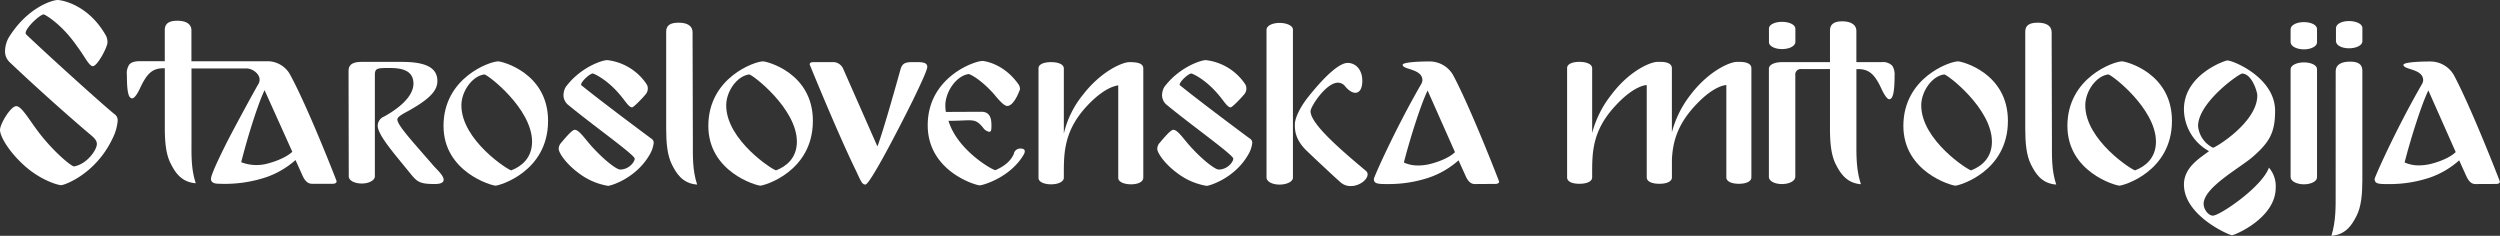<svg xmlns="http://www.w3.org/2000/svg" viewBox="0 0 748.45 70.59"><rect x="0" y="0" width="748.45" height="70.59" fill="#333333" stroke="none"/><defs><style>.cls-1{fill:#fff;}</style></defs><title>Asset 1</title><g id="Layer_2" data-name="Layer 2"><g id="Layer_1-2" data-name="Layer 1"><path class="cls-1" d="M29,43.12c0-1.12-.88-1.92-1.92-2.79C20.76,35,10.86,26.19,2.87,18.6a4.45,4.45,0,0,1-1.36-3.35,8.87,8.87,0,0,1,1-3.83C7.9,2.56,15.25.08,17.25,0c1,0,9.18,1.2,14.53,10.78a4.68,4.68,0,0,1,.4,1.92c0,1.36-3,7.11-4.39,7.11-1.12,0-2.48-3-4.63-5.83C18.37,7,13.33,4.31,13.1,4.31c-1.12,0-5.43,4-5.43,5.59,0,.16.08.24.16.4,6.95,6.63,24.11,22.12,26.75,24.11a2.26,2.26,0,0,1,.64,1.84,14.3,14.3,0,0,1-1.52,5.19c-5,10.62-14.37,14-15.41,14-.8,0-5.91-1.36-10.78-5.67S0,40.8,0,38.89c0-1.76,3.19-7.11,4.87-7.11s4,4.39,7.27,8.54c4.63,5.83,9.34,9.5,10,9.5C26,49.19,29,44.88,29,43.12Z"/><path class="cls-1" d="M100.77,54.22c0,.56-.4.8-1.28.8H93.42c-1.2,0-2.08-.8-2.79-2.32l-2.16-4.79A26.1,26.1,0,0,1,79.85,53a39.34,39.34,0,0,1-14.45,2c-1.44,0-2.24-.48-2.24-1.44s1.44-4.31,4.39-10.22c1.28-2.64,8.3-15.65,9.82-18.21,1.36-2.4-1.52-4.63-3.51-4.63H57.33V42.4c0,3.75-.16,8.15,1.28,12.46-4.47-.32-6.31-3.51-7.51-5.91-1.44-2.71-1.76-6.63-1.76-10.7V20.44h-.48c-3.43,0-5,1.84-6.95,6-.72,1.6-1.68,3-2.32,3-1.12,0-1.6-1.84-1.6-7a4.63,4.63,0,0,1,.64-3c.48-.72,1.6-1.12,3.19-1.12h7.51V9c0-1.84,1.12-2.79,3.75-2.79s4.23,1,4.23,2.87v9.26H79.85a7.7,7.7,0,0,1,7,4C92.3,32.34,100.77,54.14,100.77,54.22ZM87.51,45.43,79.21,27c-2,4.07-5.19,14.37-7,21.56a12.72,12.72,0,0,0,8.22.32C85.68,47.43,87.51,45.43,87.51,45.43Z"/><path class="cls-1" d="M104.35,21.24c0-2.16,1.68-2.71,3.91-2.71H120.4c8.22,0,10.54,2.4,10.54,5.75,0,2.63-1.92,5-7.59,8.3-1.84,1.12-4.39,2.16-4.39,3.19,0,1.76,4.87,6.95,10.86,13.89.88,1,3,2.87,3,4.15,0,.72-.64,1.28-2.63,1.28-4.15,0-5.19-.48-7.11-2.87-5.19-6.39-10-11.82-10-14.61A3,3,0,0,1,115,34.89c7.59-4.23,8.78-7.91,8.78-9.82,0-3.83-3.19-4.71-7-4.71s-4.55,0-4.55,2.08V52.78c0,1.2-1.76,2.16-3.91,2.16s-3.91-.88-3.91-2.16Z"/><path class="cls-1" d="M132.78,37.69c0-14.45,13.89-19.32,16.37-19.32,1.12,0,14.93,3.43,14.93,17.81,0,15.25-14.61,19.4-15.73,19.4S132.78,51.5,132.78,37.69Zm26.51,4.71c0-9.9-13.33-20.12-14.29-20.12-3.67.48-6.87,5.11-6.87,9.26C138.13,42,152.26,51,153.06,51,156.09,49.83,159.29,47.35,159.29,42.4Z"/><path class="cls-1" d="M181.8,18a16.4,16.4,0,0,1,11.82,7.27,2.46,2.46,0,0,1,.32,1.28,2.62,2.62,0,0,1-.64,1.68c-.8,1-3.59,3.91-4.07,3.91-1,0-2.08-2-3.75-3.91-4-4.71-7.83-6.23-8-6.23-.88,0-3.51,2.4-3.51,3.35,0,.08,0,.16.16.24,5.91,4.79,19.08,14.61,21,16a1.4,1.4,0,0,1,.56,1.28,8.68,8.68,0,0,1-1.2,3.43c-4.07,7.11-11.66,9.34-12.46,9.34a19.84,19.84,0,0,1-8.7-3.75c-3.91-2.87-6.07-6.15-6.07-7.35a2.77,2.77,0,0,1,.64-1.68c.88-1,3.27-4,4.15-4,1.44,0,3.19,3,5.83,5.75,3.67,3.91,6.87,6.15,7.75,6.15,2.71,0,4.39-2.32,4.39-3.27,0-1.12-12.62-10.06-19.8-16a3.74,3.74,0,0,1-1.52-3,5,5,0,0,1,.64-2.4C173.66,20.2,180.21,18,181.8,18Z"/><path class="cls-1" d="M207.43,42.8c0,3.75-.16,8.14,1.28,12.46-4.55-.32-6.31-3.59-7.51-5.91-1.44-2.79-1.76-6.63-1.76-10.78V9.5c0-1.84,1.12-2.71,3.75-2.71s4.15,1,4.15,2.87Z"/><path class="cls-1" d="M212.06,37.69c0-14.45,13.89-19.32,16.37-19.32,1.12,0,14.93,3.43,14.93,17.81,0,15.25-14.61,19.4-15.73,19.4S212.06,51.5,212.06,37.69Zm26.51,4.71c0-9.9-13.33-20.12-14.29-20.12-3.67.48-6.87,5.11-6.87,9.26C217.41,42,231.54,51,232.34,51,235.38,49.83,238.57,47.35,238.57,42.4Z"/><path class="cls-1" d="M249.75,18.6a3.38,3.38,0,0,1,2.79,2.24l10.14,23c1.84-4.79,6.15-20.36,6.87-22.92.56-2.08,1.6-2.32,3.67-2.32,2.32,0,4.39-.16,4.39,1.44,0,.8-1.52,4.23-4.39,10.14-5,10.06-12.86,25.07-14.13,25.07-1,0-1.36-1-2.79-4.07-5.59-11.42-13.89-31.86-13.89-31.86,0-.56.4-.72,1.28-.72Z"/><path class="cls-1" d="M293.82,33.46c2.88,0,3,2.56,3,4.23s-.24,1.76-.72,1.76a2.83,2.83,0,0,1-1.76-1.2c-1.52-1.84-2.32-2.24-4.31-2.24-1.36,0-3.19.16-6.07.16,2.63,8.78,13.17,14.77,14.05,14.77,1.84-.8,4.39-2.24,5.51-4.87a1.93,1.93,0,0,1,2-1.6c1,0,1.28.4,1.28.8a2.38,2.38,0,0,1-.24.88c-4,7-12.38,9.34-13.25,9.34-1.12,0-15.57-4.15-15.57-18,0-14.37,14-19.24,16.37-19.24.64,0,6.55.8,10.94,7.19a2.84,2.84,0,0,1,.32,1.28s-1.68,5-3.83,5c-.8,0-2-1.2-3.51-3-3.67-4.39-7.43-6.55-8.07-6.55-3.67.56-6.95,5.27-6.95,9.5a15.54,15.54,0,0,0,.16,1.84Z"/><path class="cls-1" d="M310.91,20.44c0-1.2,1.6-1.84,3.75-1.84s3.83.64,3.83,1.92V40a28.75,28.75,0,0,1,5.75-11.66c5.35-6.95,11.74-9.74,13.89-9.74,2.56,0,4.15.4,4.15,1.92V53.18c0,1.28-1.6,2-3.67,2s-3.83-.72-3.83-1.92V25.55c0,.08-3.59,0-9.34,6.15-6.87,7.35-6.95,14.05-6.95,20.2v1.28c0,1.28-1.76,2-3.83,2s-3.75-.72-3.75-1.92Z"/><path class="cls-1" d="M361,18a16.39,16.39,0,0,1,11.82,7.27,2.46,2.46,0,0,1,.32,1.28,2.61,2.61,0,0,1-.64,1.68c-.8,1-3.59,3.91-4.07,3.91-1,0-2.08-2-3.75-3.91-4-4.71-7.83-6.23-8-6.23-.88,0-3.51,2.4-3.51,3.35,0,.08,0,.16.16.24,5.91,4.79,19.08,14.61,21,16a1.4,1.4,0,0,1,.56,1.28,8.69,8.69,0,0,1-1.2,3.43c-4.07,7.11-11.66,9.34-12.46,9.34a19.84,19.84,0,0,1-8.7-3.75c-3.91-2.87-6.07-6.15-6.07-7.35a2.77,2.77,0,0,1,.64-1.68c.88-1,3.27-4,4.15-4,1.44,0,3.19,3,5.83,5.75,3.67,3.91,6.87,6.15,7.75,6.15,2.71,0,4.39-2.32,4.39-3.27,0-1.12-12.62-10.06-19.8-16a3.74,3.74,0,0,1-1.52-3,5,5,0,0,1,.64-2.4C352.9,20.2,359.45,18,361,18Z"/><path class="cls-1" d="M379.17,8.94c0-1.28,1.84-2.08,3.91-2.08s4,.8,4,2V53.18c0,1.2-1.84,2.08-4,2.08s-3.91-.88-3.91-2.16Zm21.4,15.81c-3.59,0-8.22,7.19-8.22,8.54,0,3.83,9.18,11.66,16.61,17.89a1.38,1.38,0,0,1,.48,1c0,1.68-2.55,3.51-4.87,3.51a4.41,4.41,0,0,1-3.11-1c-1.6-1.36-9-8.3-10.46-9.74-3.27-3.27-3.35-6-3.35-7.67,0-2.08,1.76-5.51,4.23-8.54,5.27-6.55,9.26-9.9,11.58-9.9s4.39,1.92,4.39,5.35c0,2.4-.88,3.59-2.08,3.59-1.6,0-3.11-2-3.11-2A2.76,2.76,0,0,0,400.57,24.75Z"/><path class="cls-1" d="M441.53,55.1c-1.2,0-2-.8-2.71-2.32L436.66,48A26.1,26.1,0,0,1,428,53.1a38,38,0,0,1-12.46,2c-2.87,0-4.23,0-4.23-1.52,0-.56,6.31-14.77,14.13-28.35a2.38,2.38,0,0,0,.4-1.2c0-3.51-5.91-3.11-5.91-4.63,0-.72,4.23-1,8.06-1a8.13,8.13,0,0,1,7,4c5.35,10,13.81,31.86,13.81,31.94q0,.72-1.2.72Zm-14.13-28c-2,4.07-5.27,14.37-7.11,21.56a10.21,10.21,0,0,0,4.39.88,15.31,15.31,0,0,0,3.91-.56c5.27-1.44,7-3.43,7-3.43Z"/><path class="cls-1" d="M524.33,20.44V53.1c0,1.28-1.68,1.92-3.75,1.92s-3.75-.64-3.75-1.92V25.47s-3.59-.08-9.34,6.15c-5.43,5.83-6.71,11.1-6.95,16.13V53.1c0,1.28-1.6,1.92-3.75,1.92S493,54.38,493,53.1V25.47s-3.59-.08-9.34,6.15c-6.95,7.43-7,14-7,20.2V53.1c0,1.28-1.68,1.92-3.83,1.92s-3.67-.64-3.67-1.92V20.36c0-1.2,1.6-1.84,3.67-1.84s3.83.64,3.83,1.92v19.4a31.25,31.25,0,0,1,5.83-11.58c5.27-7,11.66-9.82,13.89-9.74h.72c2.16,0,3.43.64,3.43,1.92V39.61a31,31,0,0,1,5.67-11.34c5.35-7,11.74-9.82,13.89-9.74h.8C523,18.53,524.33,19.16,524.33,20.44Z"/><path class="cls-1" d="M567.2,22.6c0,5.27-.56,7.11-1.6,7.11-.64,0-1.6-1.52-2.32-3.11-1.92-4.15-3.59-5.91-6.95-5.91h-.56v22c0,3.75-.08,8.14,1.36,12.46-4.47-.32-6.31-3.59-7.51-5.91-1.44-2.79-1.76-6.63-1.76-10.78V20.68h-8.54a1.63,1.63,0,0,0-1.84,1.84V52.86c0,1.36-1.84,2.24-4,2.24s-3.91-.88-3.91-2.16V20.6c0-1.2,1.6-2,4-2h14.29V9.18c0-1.84,1.12-2.79,3.67-2.79s4.23,1,4.23,2.87V18.6h7.59a3.84,3.84,0,0,1,3.19,1.12A4.91,4.91,0,0,1,567.2,22.6Zm-37.61-10V8.54c0-1.2,1.84-2,3.91-2s4,.8,4,2.08v3.91c0,1.28-1.84,2.16-4,2.16S529.59,13.81,529.59,12.62Z"/><path class="cls-1" d="M569.83,37.69c0-14.45,13.89-19.32,16.37-19.32,1.12,0,14.93,3.43,14.93,17.81,0,15.25-14.61,19.4-15.73,19.4S569.83,51.5,569.83,37.69Zm26.51,4.71c0-9.9-13.33-20.12-14.29-20.12-3.67.48-6.87,5.11-6.87,9.26C575.18,42,589.32,51,590.12,51,593.15,49.83,596.34,47.35,596.34,42.4Z"/><path class="cls-1" d="M614.31,42.8c0,3.75-.16,8.14,1.28,12.46-4.55-.32-6.31-3.59-7.51-5.91-1.44-2.79-1.76-6.63-1.76-10.78V9.5c0-1.84,1.12-2.71,3.75-2.71s4.15,1,4.15,2.87Z"/><path class="cls-1" d="M618.94,37.69c0-14.45,13.89-19.32,16.37-19.32,1.12,0,14.93,3.43,14.93,17.81,0,15.25-14.61,19.4-15.73,19.4S618.94,51.5,618.94,37.69Zm26.51,4.71c0-9.9-13.33-20.12-14.29-20.12-3.67.48-6.87,5.11-6.87,9.26C624.29,42,638.42,51,639.22,51,642.25,49.83,645.45,47.35,645.45,42.4Z"/><path class="cls-1" d="M681.3,56.21c0,9.1-12.3,14.21-13.1,14.21s-14.37-5.83-14.37-15.17c0-5.27,5-8.06,7.51-10a14.41,14.41,0,0,1-7.51-12.54c0-10.38,12.3-14.61,13-14.61,1.68,0,14.29,5.11,14.29,15.09,0,6.47-1.68,9.34-6.47,13.57-3.59,3.27-14.93,9.26-14.93,14.29,0,1.52,1.36,3.51,2.79,3.51,2,0,14.61-8.46,16.77-14.37A8.52,8.52,0,0,1,681.3,56.21Zm-5.51-27.63c0-1.2-1.68-6.55-4.55-6.55-.88,0-13.18,8.62-13.18,15.73a8.07,8.07,0,0,0,4.47,6.47C663.17,44.24,675.79,36.65,675.79,28.59Z"/><path class="cls-1" d="M693.67,8.7v4c0,1.2-1.84,2.08-3.91,2.08s-4-.88-4-2.16V8.78c0-1.36,1.92-2.16,4-2.16S693.67,7.43,693.67,8.7Zm0,12V53.1c0,1.2-1.84,2.08-3.91,2.08s-4-.88-4-2.16V20.76c0-1.28,1.92-2.08,4-2.08S693.67,19.48,693.67,20.68Z"/><path class="cls-1" d="M699.26,21.32c0-1.92,1.6-2.87,4.31-2.87,2.56,0,3.67.88,3.67,2.71V53.9c0,4.15-.32,8-1.76,10.78-1.2,2.32-3,5.59-7.51,5.91,1.36-4.31,1.28-8.7,1.28-12.46Zm.08-12.86c0-1.36,1.84-2.16,3.91-2.16s4,.8,4,2.08v4c0,1.2-1.84,2.08-4,2.08s-3.91-.88-3.91-2.16Z"/><path class="cls-1" d="M741.1,55.1c-1.2,0-2-.8-2.71-2.32L736.23,48a26.1,26.1,0,0,1-8.62,5.11,38,38,0,0,1-12.46,2c-2.87,0-4.23,0-4.23-1.52,0-.56,6.31-14.77,14.13-28.35a2.38,2.38,0,0,0,.4-1.2c0-3.51-5.91-3.11-5.91-4.63,0-.72,4.23-1,8.06-1a8.13,8.13,0,0,1,7,4c5.35,10,13.81,31.86,13.81,31.94q0,.72-1.2.72ZM727,27.07c-2,4.07-5.27,14.37-7.11,21.56a10.21,10.21,0,0,0,4.39.88,15.31,15.31,0,0,0,3.91-.56c5.27-1.44,7-3.43,7-3.43Z"/></g></g></svg>